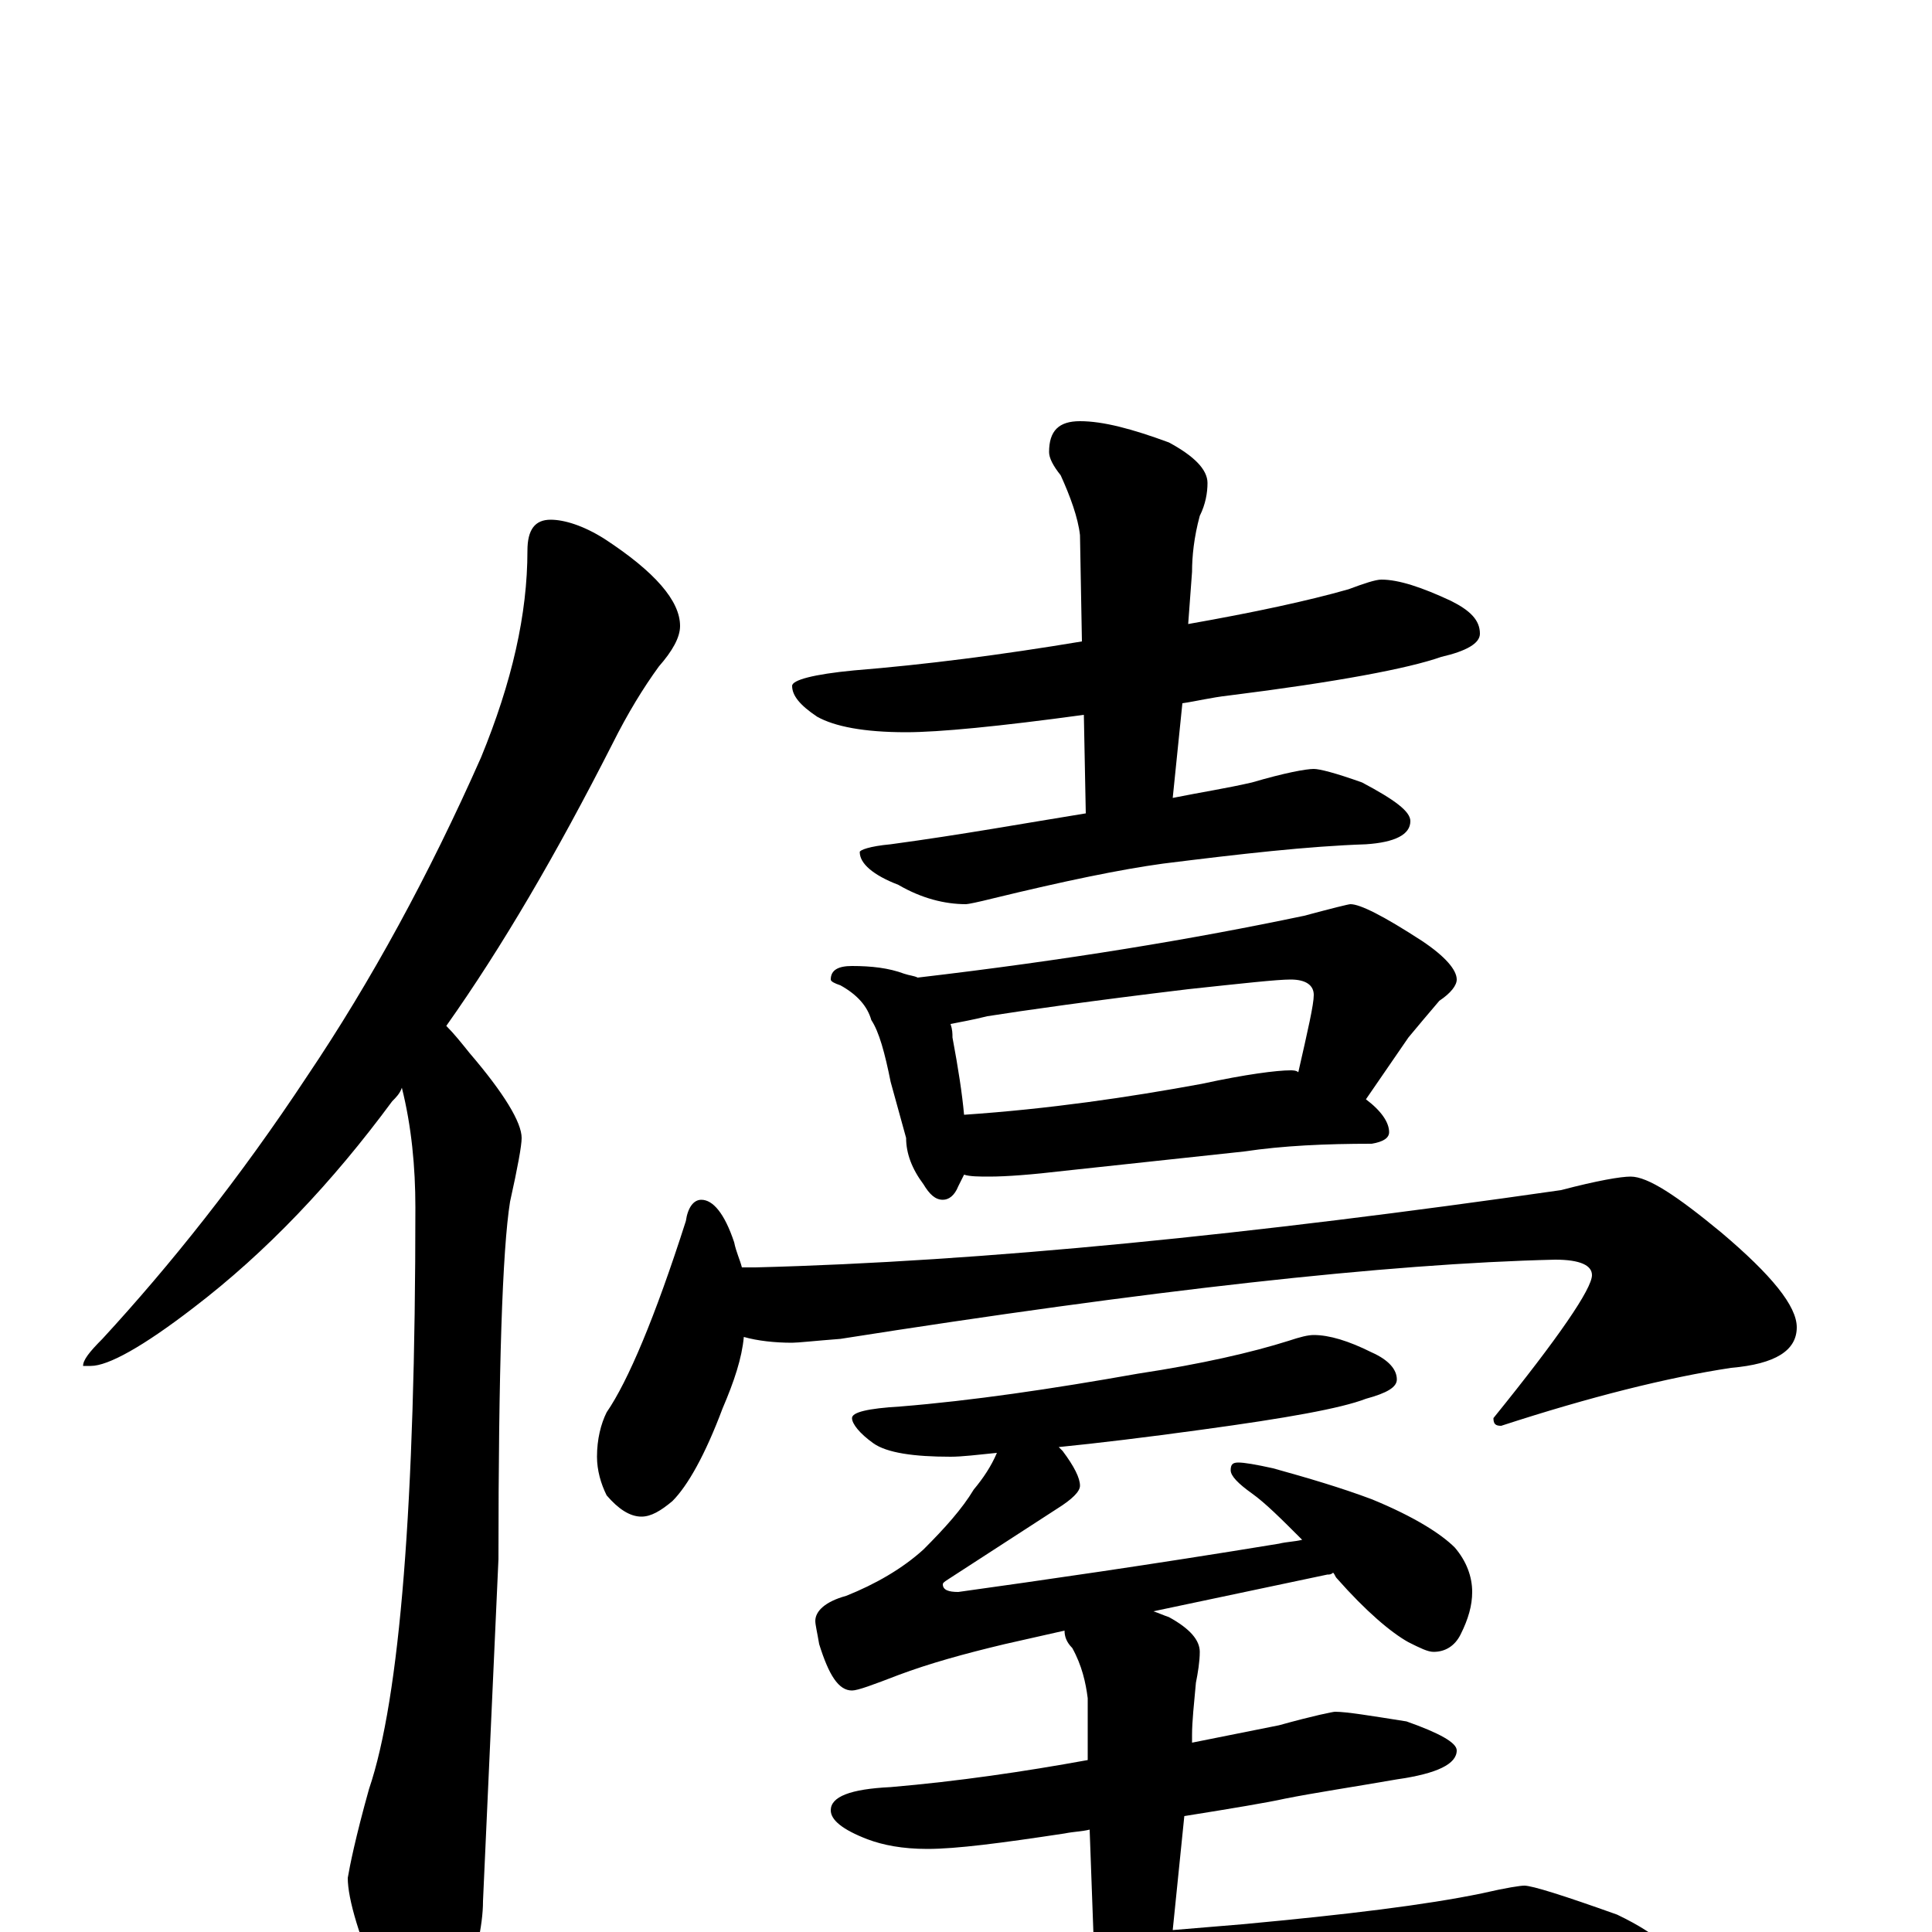 <?xml version="1.0" encoding="utf-8" ?>
<!DOCTYPE svg PUBLIC "-//W3C//DTD SVG 1.1//EN" "http://www.w3.org/Graphics/SVG/1.1/DTD/svg11.dtd">
<svg version="1.1" id="Layer_1" xmlns="http://www.w3.org/2000/svg" xmlns:xlink="http://www.w3.org/1999/xlink" x="0px" y="145px" width="1000px" height="1000px" viewBox="0 0 1000 1000" enable-background="new 0 0 1000 1000" xml:space="preserve">
<g id="Layer_1">
<path id="glyph" transform="matrix(1 0 0 -1 0 1000)" d="M285,731C292,731 302,728 313,721C339,704 352,689 352,676C352,670 348,663 341,655C333,644 325,631 317,615C288,558 260,510 231,469C235,465 239,460 243,455C261,434 270,419 270,411C270,407 268,396 264,378C260,353 258,291 258,193l-8,-177C250,3 246,-14 239,-35C234,-50 228,-58 223,-58C214,-58 206,-49 198,-31C186,-3 180,17 180,28C181,34 184,49 191,74C207,121 215,222 215,375C215,396 213,417 208,437C207,434 205,432 203,430C172,388 138,352 100,323C74,303 56,293 47,293l-4,0C43,296 46,300 53,307C88,345 124,390 159,443C192,492 222,547 249,608C265,647 273,682 273,715C273,726 277,731 285,731M715,700C724,700 736,696 751,689C761,684 766,679 766,672C766,667 759,663 746,660C729,654 692,647 636,640C627,639 619,637 612,636l-5,-49C622,590 635,592 648,595C665,600 676,602 680,602C683,602 691,600 705,595C722,586 730,580 730,575C730,568 722,564 707,563C677,562 642,558 602,553C580,550 551,544 514,535C506,533 501,532 500,532C489,532 477,535 465,542C452,547 445,553 445,559C445,560 450,562 461,563C498,568 531,574 562,579l-1,51C517,624 486,621 469,621C447,621 432,624 423,629C414,635 410,640 410,645C410,648 421,651 442,653C479,656 518,661 560,668l-1,55C558,732 554,743 549,754C545,759 543,763 543,766C543,777 548,782 559,782C571,782 586,778 605,771C618,764 625,757 625,750C625,745 624,739 621,733C618,722 617,712 617,704l-2,-27C649,683 677,689 698,695C706,698 712,700 715,700M441,500C451,500 460,499 468,496C471,495 473,495 475,494C552,503 618,514 675,526C690,530 698,532 699,532C704,532 716,526 736,513C748,505 754,498 754,493C754,490 751,486 745,482C739,475 734,469 729,463l-22,-32C715,425 719,419 719,414C719,411 716,409 710,408C686,408 664,407 644,404l-93,-10C534,392 521,391 512,391C507,391 502,391 499,392C498,390 497,388 496,386C494,381 491,379 488,379C484,379 481,382 478,387C472,395 469,403 469,411l-8,29C458,455 455,466 451,472C449,479 444,485 435,490C432,491 430,492 430,493C430,498 434,500 441,500M499,423C543,426 584,432 622,439C645,444 661,446 668,446C669,446 671,446 672,445C677,467 680,480 680,485C680,490 676,493 668,493C661,493 643,491 615,488C565,482 530,477 511,474C503,472 497,471 492,470C493,467 493,465 493,463C496,447 498,434 499,423M363,379C369,379 375,372 380,357C381,352 383,348 384,344l7,0C509,347 648,361 808,384C827,389 839,391 844,391C853,391 868,381 891,362C917,340 930,324 930,313C930,301 919,294 896,292C863,287 823,277 777,262C774,262 773,263 773,266C807,308 824,333 824,340C824,345 818,348 805,348C718,346 594,332 435,307C422,306 413,305 410,305C401,305 392,306 385,308C384,297 380,285 374,271C365,247 356,231 348,223C342,218 337,215 332,215C326,215 320,219 314,226C311,232 309,239 309,246C309,255 311,263 314,269C325,285 339,318 355,368C356,375 359,379 363,379M680,309C688,309 698,306 710,300C719,296 723,291 723,286C723,282 718,279 707,276C694,271 666,266 622,260C593,256 568,253 548,251C549,250 549,250 550,249C556,241 559,235 559,231C559,228 555,224 547,219l-54,-35C490,182 488,181 488,180C488,177 491,176 496,176C539,182 595,190 662,201C666,202 670,202 674,203C663,214 655,222 648,227C641,232 637,236 637,239C637,242 638,243 641,243C644,243 650,242 659,240C677,235 694,230 710,224C732,215 746,206 753,199C759,192 762,184 762,176C762,169 760,162 756,154C753,148 748,145 742,145C739,145 735,147 729,150C720,155 707,166 692,183C691,184 691,185 690,186C689,185 688,185 687,185l-90,-19C600,165 602,164 605,163C616,157 621,151 621,145C621,140 620,134 619,129C618,118 617,109 617,102l0,-4C632,101 647,104 662,107C680,112 690,114 691,114C697,114 709,112 728,109C745,103 754,98 754,94C754,87 744,82 723,79C700,75 680,72 665,69C656,67 638,64 613,60l-6,-59C619,2 631,3 643,4C697,9 738,14 767,20C780,23 787,24 789,24C793,24 809,19 837,9C860,-2 871,-13 871,-23C871,-34 855,-39 824,-39C793,-36 758,-35 721,-35C686,-35 639,-37 580,-42C539,-45 495,-51 446,-61C433,-64 425,-66 422,-66C411,-66 396,-62 376,-53C355,-44 344,-36 344,-31C344,-24 350,-20 363,-19C418,-18 458,-16 483,-11C510,-8 537,-5 566,-2l-2,55C560,52 556,52 551,51C518,46 495,43 480,43C467,43 457,45 449,48C436,53 430,58 430,63C430,70 440,74 461,75C496,78 530,83 563,89l0,32C562,129 560,138 555,147C552,150 551,153 551,156l-31,-7C499,144 481,139 465,133C452,128 444,125 441,125C434,125 429,133 424,149C423,155 422,159 422,161C422,166 427,171 438,174C453,180 467,188 478,198C489,209 498,219 504,229C509,235 513,241 516,248C506,247 498,246 492,246C473,246 459,248 452,253C445,258 441,263 441,266C441,269 449,271 466,272C503,275 544,281 589,289C622,294 648,300 667,306C673,308 677,309 680,309z"/>
</g>
</svg>
